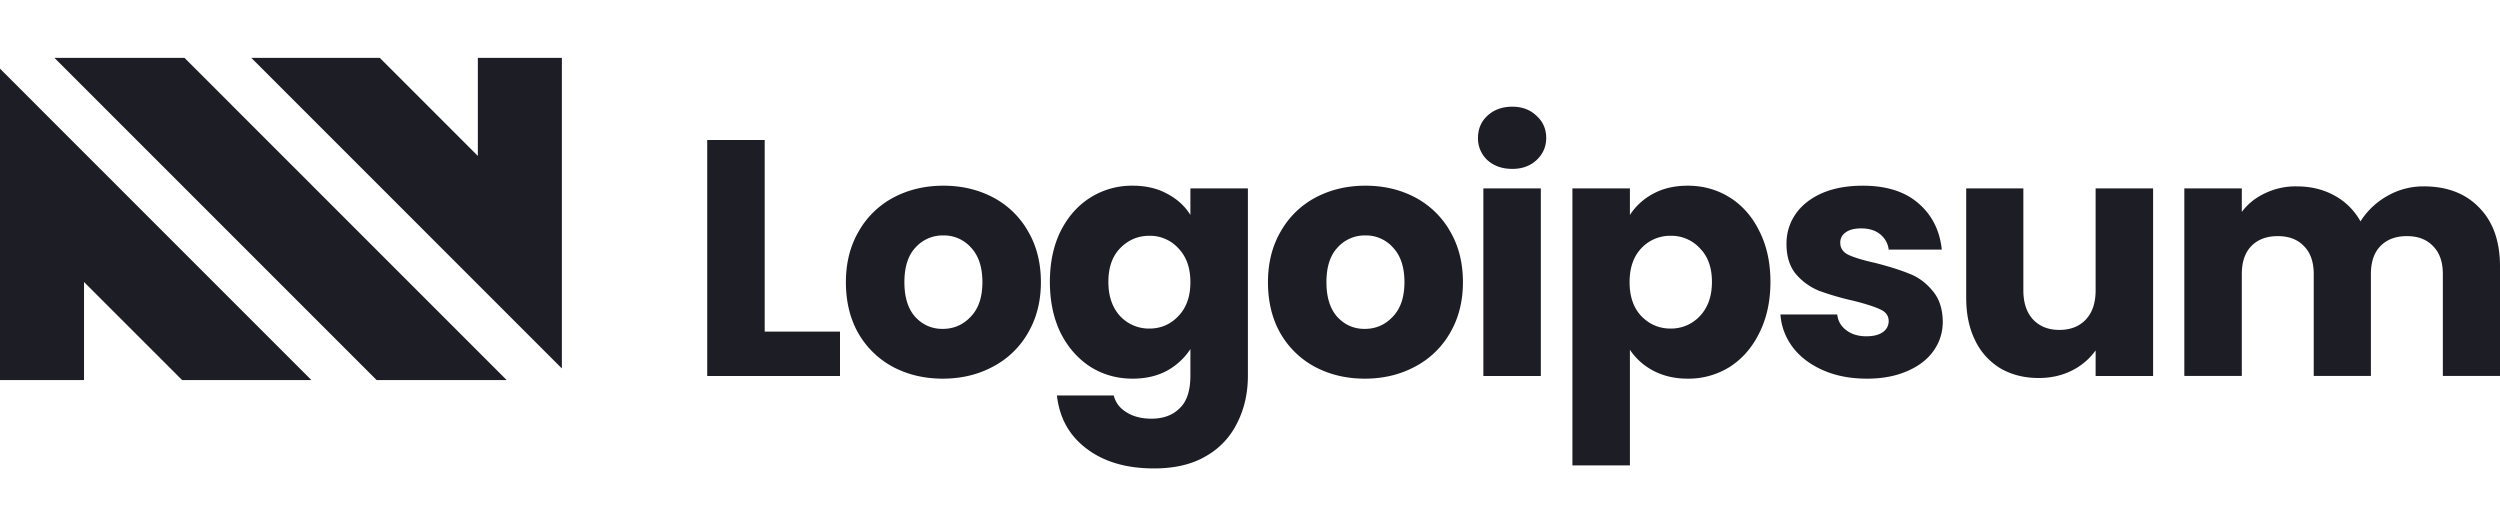 <svg xmlns="http://www.w3.org/2000/svg" width="108" height="23" fill="none"><g fill="#1D1D26" clip-path="url(#a)"><path d="M16.27 16.418h5.618L7.97 2.5H2.352L16.27 16.418zM10.857 2.5l13.416 13.417V2.5h-3.63v4.236L16.407 2.5h-5.55zM0 2.966v13.452h3.63v-4.236l4.237 4.236h5.585L0 2.966zm33.035 11.359h3.253v1.917h-5.736V6.047h2.483v8.278zm7.691 2.033c-.794 0-1.51-.17-2.15-.508a3.783 3.783 0 0 1-1.495-1.452c-.359-.63-.538-1.365-.538-2.208 0-.832.184-1.563.552-2.193a3.732 3.732 0 0 1 1.51-1.467c.64-.338 1.356-.508 2.15-.508.794 0 1.51.17 2.15.508a3.732 3.732 0 0 1 1.51 1.467c.368.63.552 1.36.552 2.193s-.19 1.569-.567 2.208a3.734 3.734 0 0 1-1.525 1.452c-.639.339-1.355.508-2.15.508zm0-2.15c.474 0 .876-.173 1.205-.522.34-.348.509-.847.509-1.496s-.165-1.147-.494-1.496a1.55 1.55 0 0 0-1.191-.523 1.57 1.57 0 0 0-1.206.523c-.319.34-.479.838-.479 1.496 0 .649.155 1.148.465 1.496.32.349.717.523 1.19.523zm8.201-6.186c.572 0 1.07.116 1.496.349.436.232.77.537 1.002.915V8.138h2.484v8.09c0 .745-.15 1.418-.45 2.018a3.313 3.313 0 0 1-1.351 1.453c-.6.358-1.35.537-2.251.537-1.2 0-2.174-.286-2.92-.857-.745-.561-1.17-1.326-1.277-2.295h2.454c.078.31.262.552.552.727.29.184.649.276 1.075.276.513 0 .92-.15 1.22-.45.31-.291.464-.76.464-1.41V15.08a2.816 2.816 0 0 1-1.002.93c-.426.232-.924.348-1.496.348-.668 0-1.273-.17-1.815-.508-.542-.348-.973-.837-1.293-1.467-.31-.639-.464-1.375-.464-2.207 0-.833.155-1.564.465-2.193.319-.63.75-1.114 1.292-1.453a3.355 3.355 0 0 1 1.815-.508zm2.498 4.168c0-.62-.174-1.108-.522-1.467a1.652 1.652 0 0 0-1.25-.537c-.493 0-.914.18-1.263.537-.339.349-.508.833-.508 1.453 0 .62.17 1.113.508 1.481a1.7 1.7 0 0 0 1.264.537c.493 0 .91-.179 1.248-.537.349-.358.523-.847.523-1.467zm7.534 4.168c-.794 0-1.51-.17-2.15-.508a3.783 3.783 0 0 1-1.496-1.452c-.358-.63-.537-1.365-.537-2.208 0-.832.184-1.563.552-2.193a3.731 3.731 0 0 1 1.51-1.467c.64-.338 1.356-.508 2.15-.508.794 0 1.51.17 2.149.508a3.73 3.73 0 0 1 1.51 1.467c.368.63.552 1.36.552 2.193s-.189 1.569-.566 2.208a3.735 3.735 0 0 1-1.525 1.452c-.64.339-1.356.508-2.15.508zm0-2.15c.474 0 .876-.173 1.205-.522.339-.348.508-.847.508-1.496s-.164-1.147-.494-1.496a1.55 1.55 0 0 0-1.19-.523 1.57 1.57 0 0 0-1.206.523c-.32.34-.48.838-.48 1.496 0 .649.156 1.148.466 1.496.32.349.716.523 1.19.523zm6.371-6.912c-.436 0-.794-.126-1.075-.378a1.28 1.28 0 0 1-.406-.958c0-.387.135-.707.406-.959.281-.261.64-.392 1.075-.392.426 0 .775.131 1.046.392.28.252.42.572.42.959 0 .378-.14.697-.42.958-.271.252-.62.378-1.046.378zm1.234.842v8.104h-2.483V8.138h2.483zm3.848 1.148a2.701 2.701 0 0 1 1.002-.915c.426-.233.925-.349 1.496-.349.668 0 1.273.17 1.815.508.543.34.969.823 1.278 1.453.32.63.48 1.36.48 2.193 0 .832-.16 1.568-.48 2.207-.31.63-.735 1.119-1.278 1.467a3.353 3.353 0 0 1-1.815.508c-.561 0-1.06-.116-1.496-.348a2.749 2.749 0 0 1-1.002-.9v4.995h-2.484V8.138h2.484v1.148zm3.544 2.89c0-.62-.175-1.104-.523-1.453a1.67 1.67 0 0 0-1.264-.537 1.7 1.7 0 0 0-1.263.537c-.339.359-.508.848-.508 1.467 0 .62.17 1.109.508 1.467.348.358.77.537 1.263.537a1.7 1.7 0 0 0 1.264-.537c.348-.368.523-.862.523-1.481zm6.69 4.182c-.707 0-1.335-.12-1.887-.363-.552-.242-.988-.571-1.307-.987-.32-.426-.5-.9-.538-1.424h2.455c.029.281.16.509.392.683.232.174.518.261.857.261.31 0 .546-.058.711-.174a.57.57 0 0 0 .262-.48c0-.232-.122-.4-.363-.507-.243-.117-.635-.243-1.177-.378a11.968 11.968 0 0 1-1.452-.421 2.61 2.61 0 0 1-1.002-.712c-.28-.329-.421-.77-.421-1.321 0-.465.125-.886.377-1.264.261-.387.64-.692 1.133-.915.504-.223 1.099-.334 1.786-.334 1.017 0 1.816.252 2.396.755.591.504.93 1.172 1.017 2.005h-2.294a.982.982 0 0 0-.378-.669c-.203-.164-.475-.246-.813-.246-.29 0-.513.058-.669.174a.515.515 0 0 0-.231.45c0 .232.12.407.362.523.252.116.64.232 1.162.348.6.155 1.09.31 1.467.465.377.145.707.387.987.726.291.33.441.775.45 1.336 0 .475-.135.9-.406 1.278-.262.368-.644.659-1.147.872-.494.213-1.07.32-1.729.32zm12.368-8.22v8.104h-2.483v-1.104a2.772 2.772 0 0 1-1.03.872c-.427.213-.901.32-1.424.32-.62 0-1.167-.136-1.641-.407a2.836 2.836 0 0 1-1.104-1.206c-.261-.523-.392-1.137-.392-1.844V8.138h2.469v4.4c0 .543.14.964.42 1.264.282.3.66.45 1.134.45.484 0 .866-.15 1.147-.45.281-.3.421-.721.421-1.263v-4.4h2.483zm11.689-.087c1.007 0 1.806.305 2.396.915.601.61.901 1.457.901 2.542v4.734h-2.469v-4.4c0-.523-.14-.925-.421-1.206-.272-.29-.649-.435-1.133-.435s-.867.145-1.148.435c-.27.281-.406.683-.406 1.206v4.4h-2.47v-4.4c0-.523-.139-.925-.42-1.206-.271-.29-.649-.435-1.133-.435s-.866.145-1.148.435c-.27.281-.406.683-.406 1.206v4.4h-2.483V8.138h2.483v1.017c.252-.339.58-.605.988-.799a3.043 3.043 0 0 1 1.38-.305c.61 0 1.152.131 1.626.392.484.262.861.635 1.133 1.119a3.266 3.266 0 0 1 1.147-1.09 3.1 3.1 0 0 1 1.583-.42z"/></g><defs><clipPath id="a"><path fill="#fff" d="M0 0h108v23H0z"/></clipPath></defs></svg>